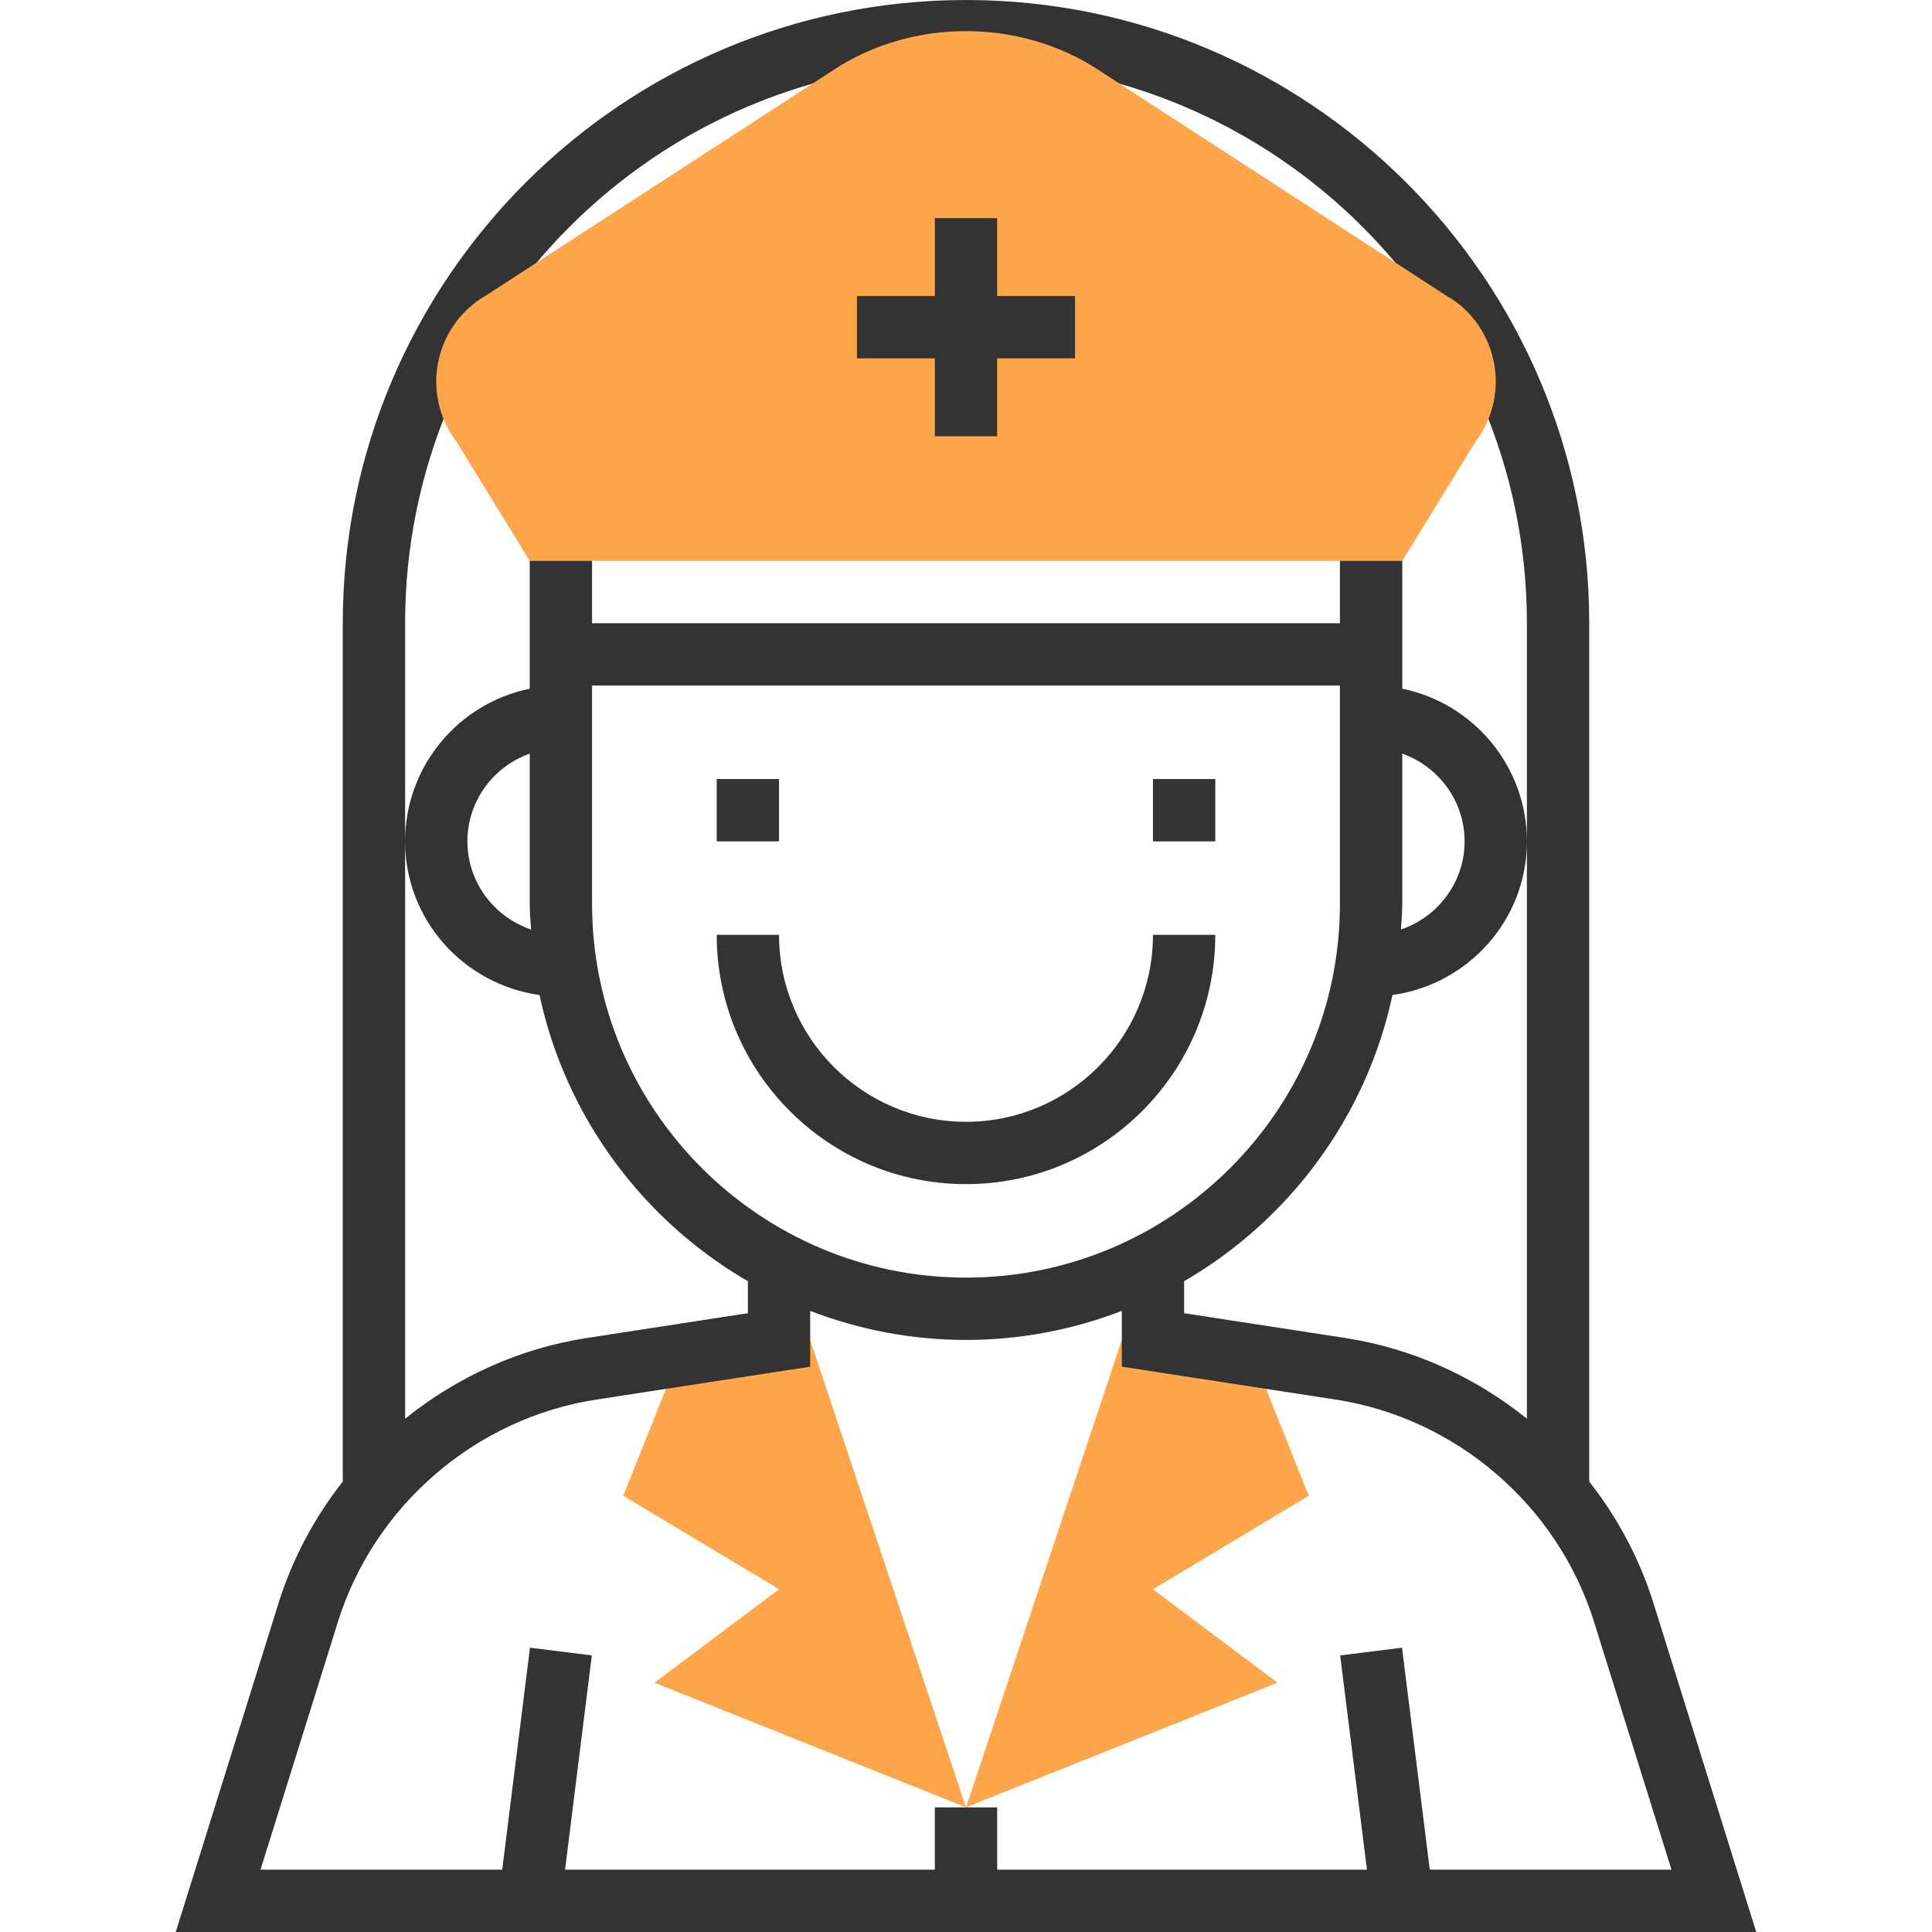 <svg xmlns="http://www.w3.org/2000/svg" viewBox="0 0 496 496"><path d="M248 464l80-32-32-24 40-24-16-40h-32zm0 0l-80-32 32-24-40-24 16-40h32z" fill="#ffa64d"/><g fill="#333"><path d="M296 200h16v16h-16zm-112 0h16v16h-16zm128 40h-16c0 26.472-21.528 48-48 48s-48-21.528-48-48h-16c0 35.288 28.712 64 64 64s64-28.712 64-64z"/><path d="M424.504 411.608c-3.592-11.488-9.264-22.024-16.504-31.248V160C408 71.776 336.224 0 248 0S88 71.776 88 160v220.36c-7.248 9.224-12.92 19.768-16.504 31.248L45.12 496h405.76l-26.376-84.392zM104 216v-56c0-79.4 64.6-144 144-144s144 64.6 144 144v204.216c-13.312-10.704-29.336-18.056-46.688-20.728L304 337.136v-8.208c26.92-15.632 46.784-42.136 53.488-73.48C376.928 252.736 392 236.176 392 216c0-19.312-13.768-35.472-32-39.192V136h-16v24H152v-24h-16v40.808c-18.232 3.72-32 19.88-32 39.192 0 20.176 15.072 36.736 34.512 39.448 6.704 31.344 26.568 57.848 53.488 73.48v8.208l-41.312 6.36c-17.352 2.664-33.376 10.024-46.688 20.728V216zm48 16v-56h192v56c0 52.936-43.064 96-96 96s-96-43.064-96-96zm207.664 6.632c.128-2.208.336-4.392.336-6.632v-38.528c9.288 3.312 16 12.112 16 22.528 0 10.536-6.872 19.416-16.336 22.632zm-223.328 0C126.872 235.416 120 226.536 120 216c0-10.416 6.712-19.216 16-22.528V232c0 2.24.208 4.424.336 6.632zm223.6 184.376l-15.872 1.984L350.936 480H256v-16h-16v16h-94.936l6.872-55.008-15.872-1.984L128.936 480H66.88l19.872-63.624c9.352-29.904 35.4-52.312 66.368-57.072l54.88-8.44v-14.32c12.432 4.776 25.904 7.456 40 7.456s27.568-2.68 40-7.456v14.32l54.872 8.44c30.968 4.76 57.016 27.168 66.368 57.072L429.12 480h-62.056l-7.128-56.992z"/></g><path d="M136 144l-18.896-30.728A25.681 25.681 0 0 1 112 97.968c0-9.136 4.92-17.616 12.848-22.152l89.376-58.008c20.144-13.08 47.4-13.08 67.552 0l89.752 58.24C379.08 80.344 384 88.832 384 97.968c0 5.488-1.816 10.92-5.104 15.304L360 144H136z" fill="#ffa64d"/><g fill="#333"><path d="M240 56h16v56h-16z"/><path d="M220 76h56v16h-56z"/></g></svg>